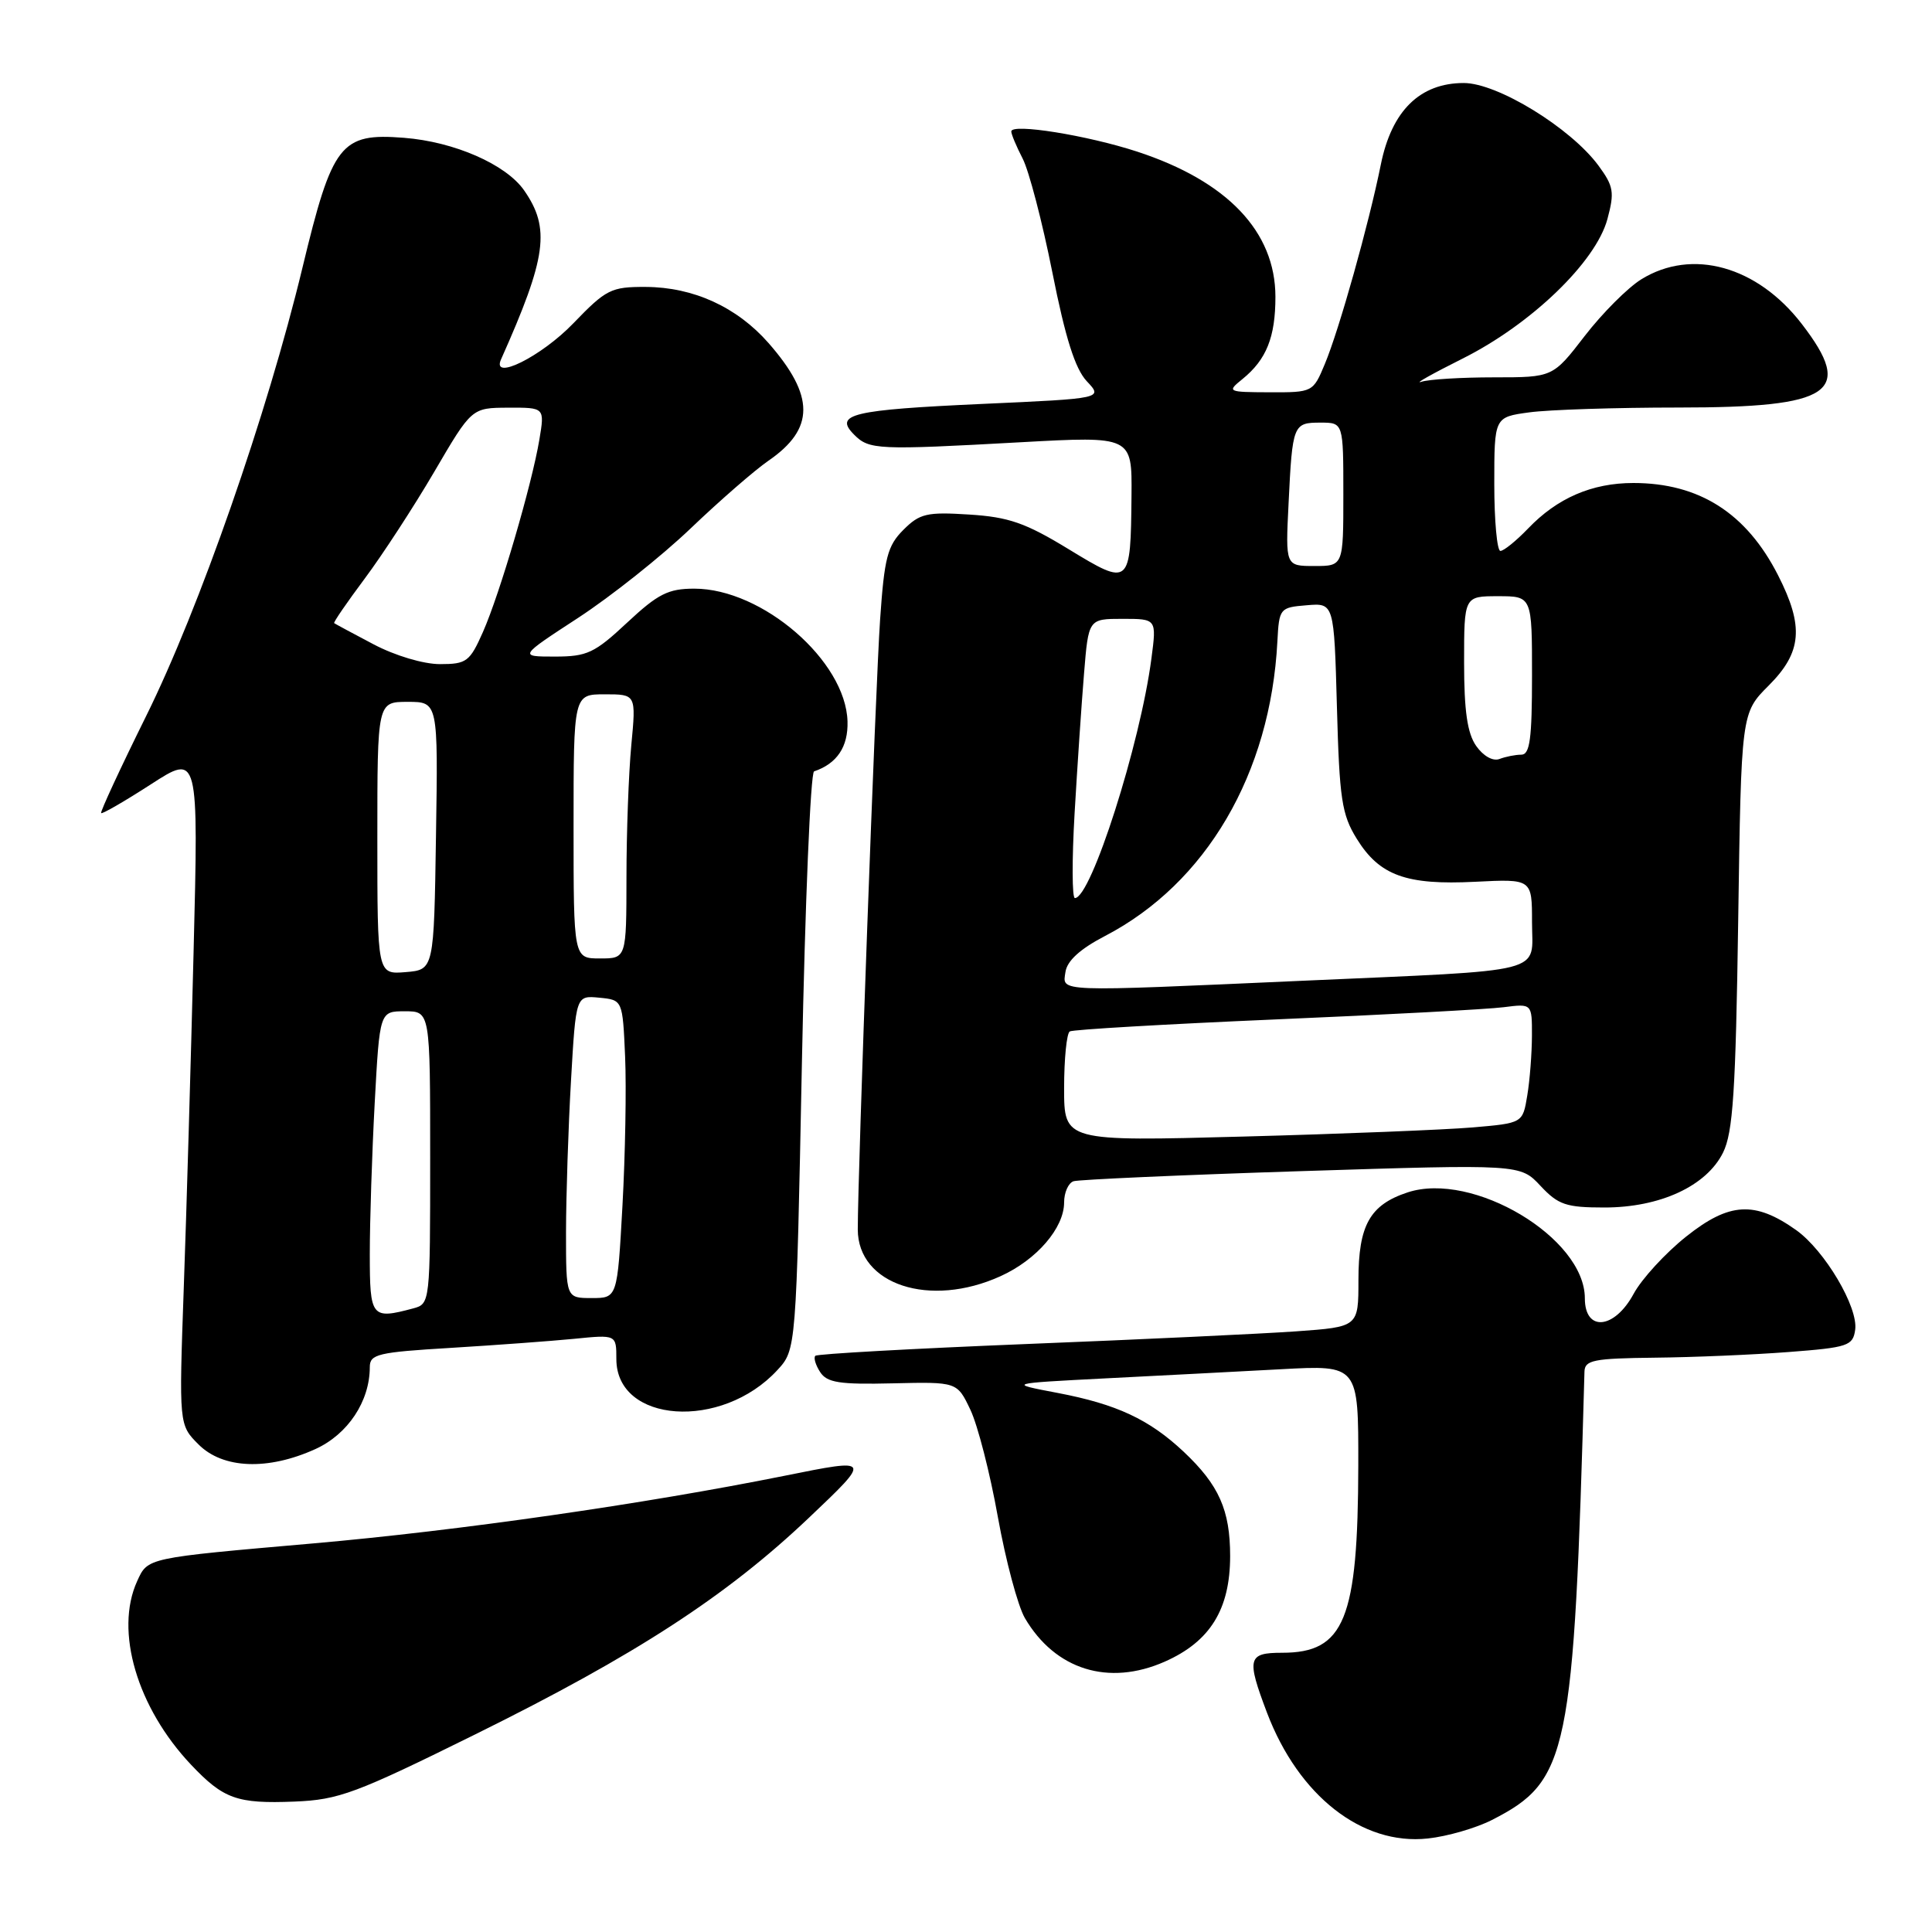 <?xml version="1.0" encoding="UTF-8" standalone="no"?>
<!DOCTYPE svg PUBLIC "-//W3C//DTD SVG 1.1//EN" "http://www.w3.org/Graphics/SVG/1.1/DTD/svg11.dtd" >
<svg xmlns="http://www.w3.org/2000/svg" xmlns:xlink="http://www.w3.org/1999/xlink" version="1.1" viewBox="0 0 256 256">
 <g >
 <path fill="currentColor"
d=" M 197.68 241.16 C 207.85 235.97 208.54 232.61 209.95 181.75 C 209.99 180.22 211.16 179.99 219.25 179.90 C 224.34 179.85 232.32 179.51 237.00 179.15 C 244.87 178.55 245.52 178.33 245.82 176.21 C 246.25 173.23 241.79 165.70 238.01 163.00 C 232.53 159.11 229.14 159.30 223.44 163.84 C 220.66 166.05 217.53 169.47 216.47 171.43 C 213.92 176.15 210.00 176.52 210.00 172.03 C 210.00 164.02 195.15 155.15 186.51 158.00 C 181.51 159.65 180.00 162.35 180.00 169.63 C 180.00 175.82 180.00 175.82 171.75 176.41 C 167.21 176.73 151.12 177.49 136.00 178.09 C 120.88 178.70 108.29 179.40 108.04 179.65 C 107.78 179.89 108.06 180.86 108.67 181.80 C 109.58 183.21 111.22 183.47 118.29 183.30 C 126.82 183.10 126.82 183.10 128.58 186.80 C 129.55 188.83 131.19 195.22 132.22 201.00 C 133.26 206.78 134.87 212.80 135.80 214.40 C 139.82 221.26 146.90 223.46 154.33 220.18 C 160.35 217.52 162.99 213.25 163.00 206.20 C 163.00 200.09 161.52 196.77 156.84 192.36 C 152.27 188.07 147.96 186.06 140.14 184.57 C 133.50 183.31 133.50 183.31 146.50 182.64 C 153.65 182.28 164.11 181.73 169.75 181.43 C 180.00 180.87 180.00 180.87 179.98 194.18 C 179.94 214.60 178.15 219.00 169.89 219.00 C 165.33 219.00 165.15 219.73 167.89 226.96 C 172.08 237.97 180.49 244.55 189.18 243.61 C 191.76 243.34 195.58 242.23 197.68 241.16 Z  M 63.00 229.80 C 84.24 219.30 96.25 211.50 107.21 201.09 C 115.50 193.22 115.50 193.22 104.00 195.54 C 85.35 199.29 60.77 202.82 41.50 204.51 C 19.30 206.45 19.60 206.39 18.17 209.52 C 15.17 216.11 18.16 226.27 25.33 233.85 C 29.62 238.38 31.42 239.02 39.00 238.72 C 44.91 238.48 47.10 237.66 63.00 229.80 Z  M 41.79 192.01 C 46.10 190.05 49.00 185.68 49.00 181.15 C 49.00 179.43 50.05 179.18 59.75 178.60 C 65.66 178.24 73.01 177.70 76.08 177.40 C 81.67 176.84 81.67 176.84 81.67 180.08 C 81.67 188.59 95.61 189.56 103.00 181.55 C 105.50 178.84 105.50 178.84 106.26 140.67 C 106.68 119.68 107.40 102.37 107.87 102.21 C 110.90 101.19 112.40 98.96 112.30 95.59 C 112.07 87.57 101.02 78.00 92.00 78.00 C 88.54 78.00 87.18 78.69 83.10 82.50 C 78.79 86.53 77.80 87.00 73.52 87.00 C 68.74 87.00 68.74 87.00 76.62 81.86 C 80.95 79.03 87.65 73.71 91.50 70.03 C 95.35 66.35 99.99 62.31 101.82 61.05 C 107.98 56.81 107.98 52.47 101.83 45.45 C 97.64 40.68 91.88 38.05 85.57 38.02 C 80.96 38.00 80.32 38.33 75.95 42.86 C 71.73 47.24 65.08 50.55 66.39 47.62 C 72.44 34.06 72.96 30.25 69.43 25.20 C 67.02 21.77 60.19 18.78 53.53 18.26 C 45.13 17.60 44.04 19.00 40.07 35.50 C 35.42 54.81 26.39 80.71 19.35 94.91 C 15.93 101.82 13.26 107.59 13.40 107.74 C 13.55 107.89 16.52 106.17 19.99 103.93 C 26.31 99.84 26.31 99.84 25.65 126.17 C 25.29 140.65 24.71 160.67 24.35 170.65 C 23.71 188.80 23.71 188.80 26.31 191.40 C 29.54 194.63 35.49 194.87 41.79 192.01 Z  M 132.58 169.10 C 137.37 166.93 141.00 162.71 141.00 159.33 C 141.00 158.02 141.56 156.75 142.25 156.52 C 142.94 156.30 156.54 155.69 172.47 155.18 C 201.44 154.26 201.44 154.26 204.12 157.13 C 206.48 159.65 207.51 160.00 212.59 160.00 C 219.97 160.00 226.11 157.16 228.31 152.73 C 229.63 150.07 229.99 144.65 230.32 121.99 C 230.72 94.48 230.72 94.48 234.36 90.84 C 238.77 86.43 239.06 83.01 235.60 76.22 C 231.41 67.99 225.15 64.00 216.43 64.00 C 210.94 64.00 206.34 65.99 202.46 70.05 C 200.90 71.67 199.26 73.00 198.81 73.00 C 198.37 73.00 198.00 69.01 198.00 64.14 C 198.00 55.27 198.00 55.27 202.64 54.64 C 205.19 54.29 214.09 54.00 222.42 54.00 C 242.81 54.00 245.74 52.01 238.75 42.93 C 232.85 35.26 224.21 32.85 217.48 37.01 C 215.69 38.12 212.32 41.49 209.99 44.51 C 205.76 50.00 205.76 50.00 197.96 50.00 C 193.67 50.00 189.34 50.26 188.33 50.59 C 187.32 50.91 189.78 49.53 193.79 47.52 C 202.89 42.97 211.46 34.71 212.99 29.03 C 213.95 25.46 213.82 24.68 211.79 21.92 C 208.09 16.93 198.42 11.00 193.96 11.00 C 188.15 11.00 184.41 14.67 182.97 21.79 C 181.39 29.64 177.44 43.72 175.54 48.25 C 173.99 51.97 173.93 52.00 168.24 51.98 C 162.64 51.96 162.55 51.91 164.63 50.23 C 167.81 47.65 169.00 44.68 169.00 39.32 C 168.99 30.68 162.62 24.00 150.68 20.09 C 144.03 17.92 134.00 16.31 134.00 17.42 C 134.00 17.79 134.68 19.41 135.51 21.02 C 136.34 22.62 138.11 29.40 139.44 36.08 C 141.17 44.80 142.46 48.86 144.00 50.51 C 146.16 52.80 146.16 52.80 130.19 53.52 C 112.85 54.31 110.46 54.88 113.18 57.60 C 115.17 59.60 116.25 59.65 135.25 58.60 C 150.00 57.79 150.00 57.79 149.93 65.65 C 149.82 77.66 149.74 77.73 141.60 72.77 C 135.88 69.28 133.66 68.51 128.43 68.18 C 122.81 67.82 121.87 68.04 119.70 70.21 C 117.59 72.32 117.18 73.90 116.62 82.07 C 116.01 90.86 113.66 155.34 113.66 162.91 C 113.67 170.23 123.21 173.36 132.58 169.10 Z  M 49.00 166.16 C 49.00 161.84 49.29 152.84 49.65 146.16 C 50.31 134.00 50.31 134.00 53.65 134.00 C 57.00 134.00 57.00 134.00 57.00 153.38 C 57.00 172.64 56.99 172.77 54.75 173.37 C 49.21 174.85 49.00 174.59 49.00 166.16 Z  M 75.00 163.25 C 75.01 158.44 75.30 149.41 75.66 143.20 C 76.31 131.90 76.31 131.90 79.41 132.20 C 82.50 132.50 82.50 132.50 82.83 140.00 C 83.01 144.12 82.85 153.01 82.48 159.75 C 81.80 172.00 81.80 172.00 78.40 172.00 C 75.00 172.00 75.00 172.00 75.00 163.25 Z  M 50.00 111.06 C 50.00 93.00 50.00 93.00 54.02 93.00 C 58.05 93.00 58.05 93.00 57.77 110.75 C 57.50 128.50 57.50 128.50 53.75 128.81 C 50.00 129.12 50.00 129.12 50.00 111.06 Z  M 76.00 109.50 C 76.00 92.00 76.00 92.00 80.14 92.00 C 84.29 92.00 84.29 92.00 83.65 98.75 C 83.30 102.46 83.01 110.34 83.01 116.25 C 83.00 127.00 83.00 127.00 79.50 127.00 C 76.00 127.00 76.00 127.00 76.00 109.50 Z  M 49.49 85.37 C 46.75 83.93 44.40 82.66 44.28 82.57 C 44.15 82.47 45.97 79.83 48.31 76.69 C 50.65 73.56 54.81 67.18 57.54 62.52 C 62.50 54.04 62.50 54.04 67.34 54.02 C 72.18 54.00 72.18 54.00 71.47 58.25 C 70.48 64.18 66.24 78.66 63.99 83.75 C 62.25 87.68 61.82 88.00 58.30 88.00 C 56.11 88.00 52.35 86.88 49.49 85.37 Z  M 141.00 144.18 C 141.00 140.30 141.34 136.92 141.75 136.67 C 142.16 136.42 154.43 135.71 169.00 135.08 C 183.57 134.46 197.19 133.73 199.25 133.46 C 203.00 132.98 203.00 132.98 202.99 137.24 C 202.98 139.58 202.71 143.15 202.37 145.16 C 201.77 148.82 201.77 148.82 195.13 149.39 C 191.49 149.70 177.81 150.25 164.75 150.60 C 141.00 151.24 141.00 151.24 141.00 144.18 Z  M 141.18 128.79 C 141.39 127.32 143.12 125.74 146.39 124.04 C 159.83 117.06 168.35 102.51 169.26 85.00 C 169.49 80.60 169.58 80.49 173.14 80.20 C 176.77 79.89 176.77 79.89 177.15 93.70 C 177.48 105.87 177.79 107.93 179.77 111.13 C 182.79 116.02 186.33 117.30 195.47 116.84 C 203.00 116.46 203.00 116.46 203.00 122.19 C 203.00 129.14 205.61 128.48 172.50 129.96 C 139.54 131.43 140.79 131.47 141.18 128.79 Z  M 142.39 107.75 C 142.75 101.56 143.31 93.24 143.64 89.25 C 144.23 82.00 144.23 82.00 148.75 82.00 C 153.26 82.00 153.26 82.00 152.57 87.25 C 151.09 98.59 144.57 119.00 142.43 119.00 C 142.05 119.00 142.03 113.94 142.39 107.75 Z  M 195.60 98.84 C 194.43 97.17 194.00 94.21 194.00 87.78 C 194.00 79.00 194.00 79.00 198.50 79.00 C 203.00 79.00 203.00 79.00 203.00 89.50 C 203.00 97.90 202.72 100.00 201.58 100.00 C 200.80 100.00 199.50 100.26 198.69 100.57 C 197.82 100.90 196.55 100.19 195.60 98.84 Z  M 170.74 66.75 C 171.25 56.23 171.35 56.00 174.97 56.00 C 178.00 56.00 178.00 56.00 178.00 65.50 C 178.00 75.00 178.00 75.00 174.17 75.00 C 170.33 75.00 170.33 75.00 170.74 66.75 Z "/>
</g>
</svg>